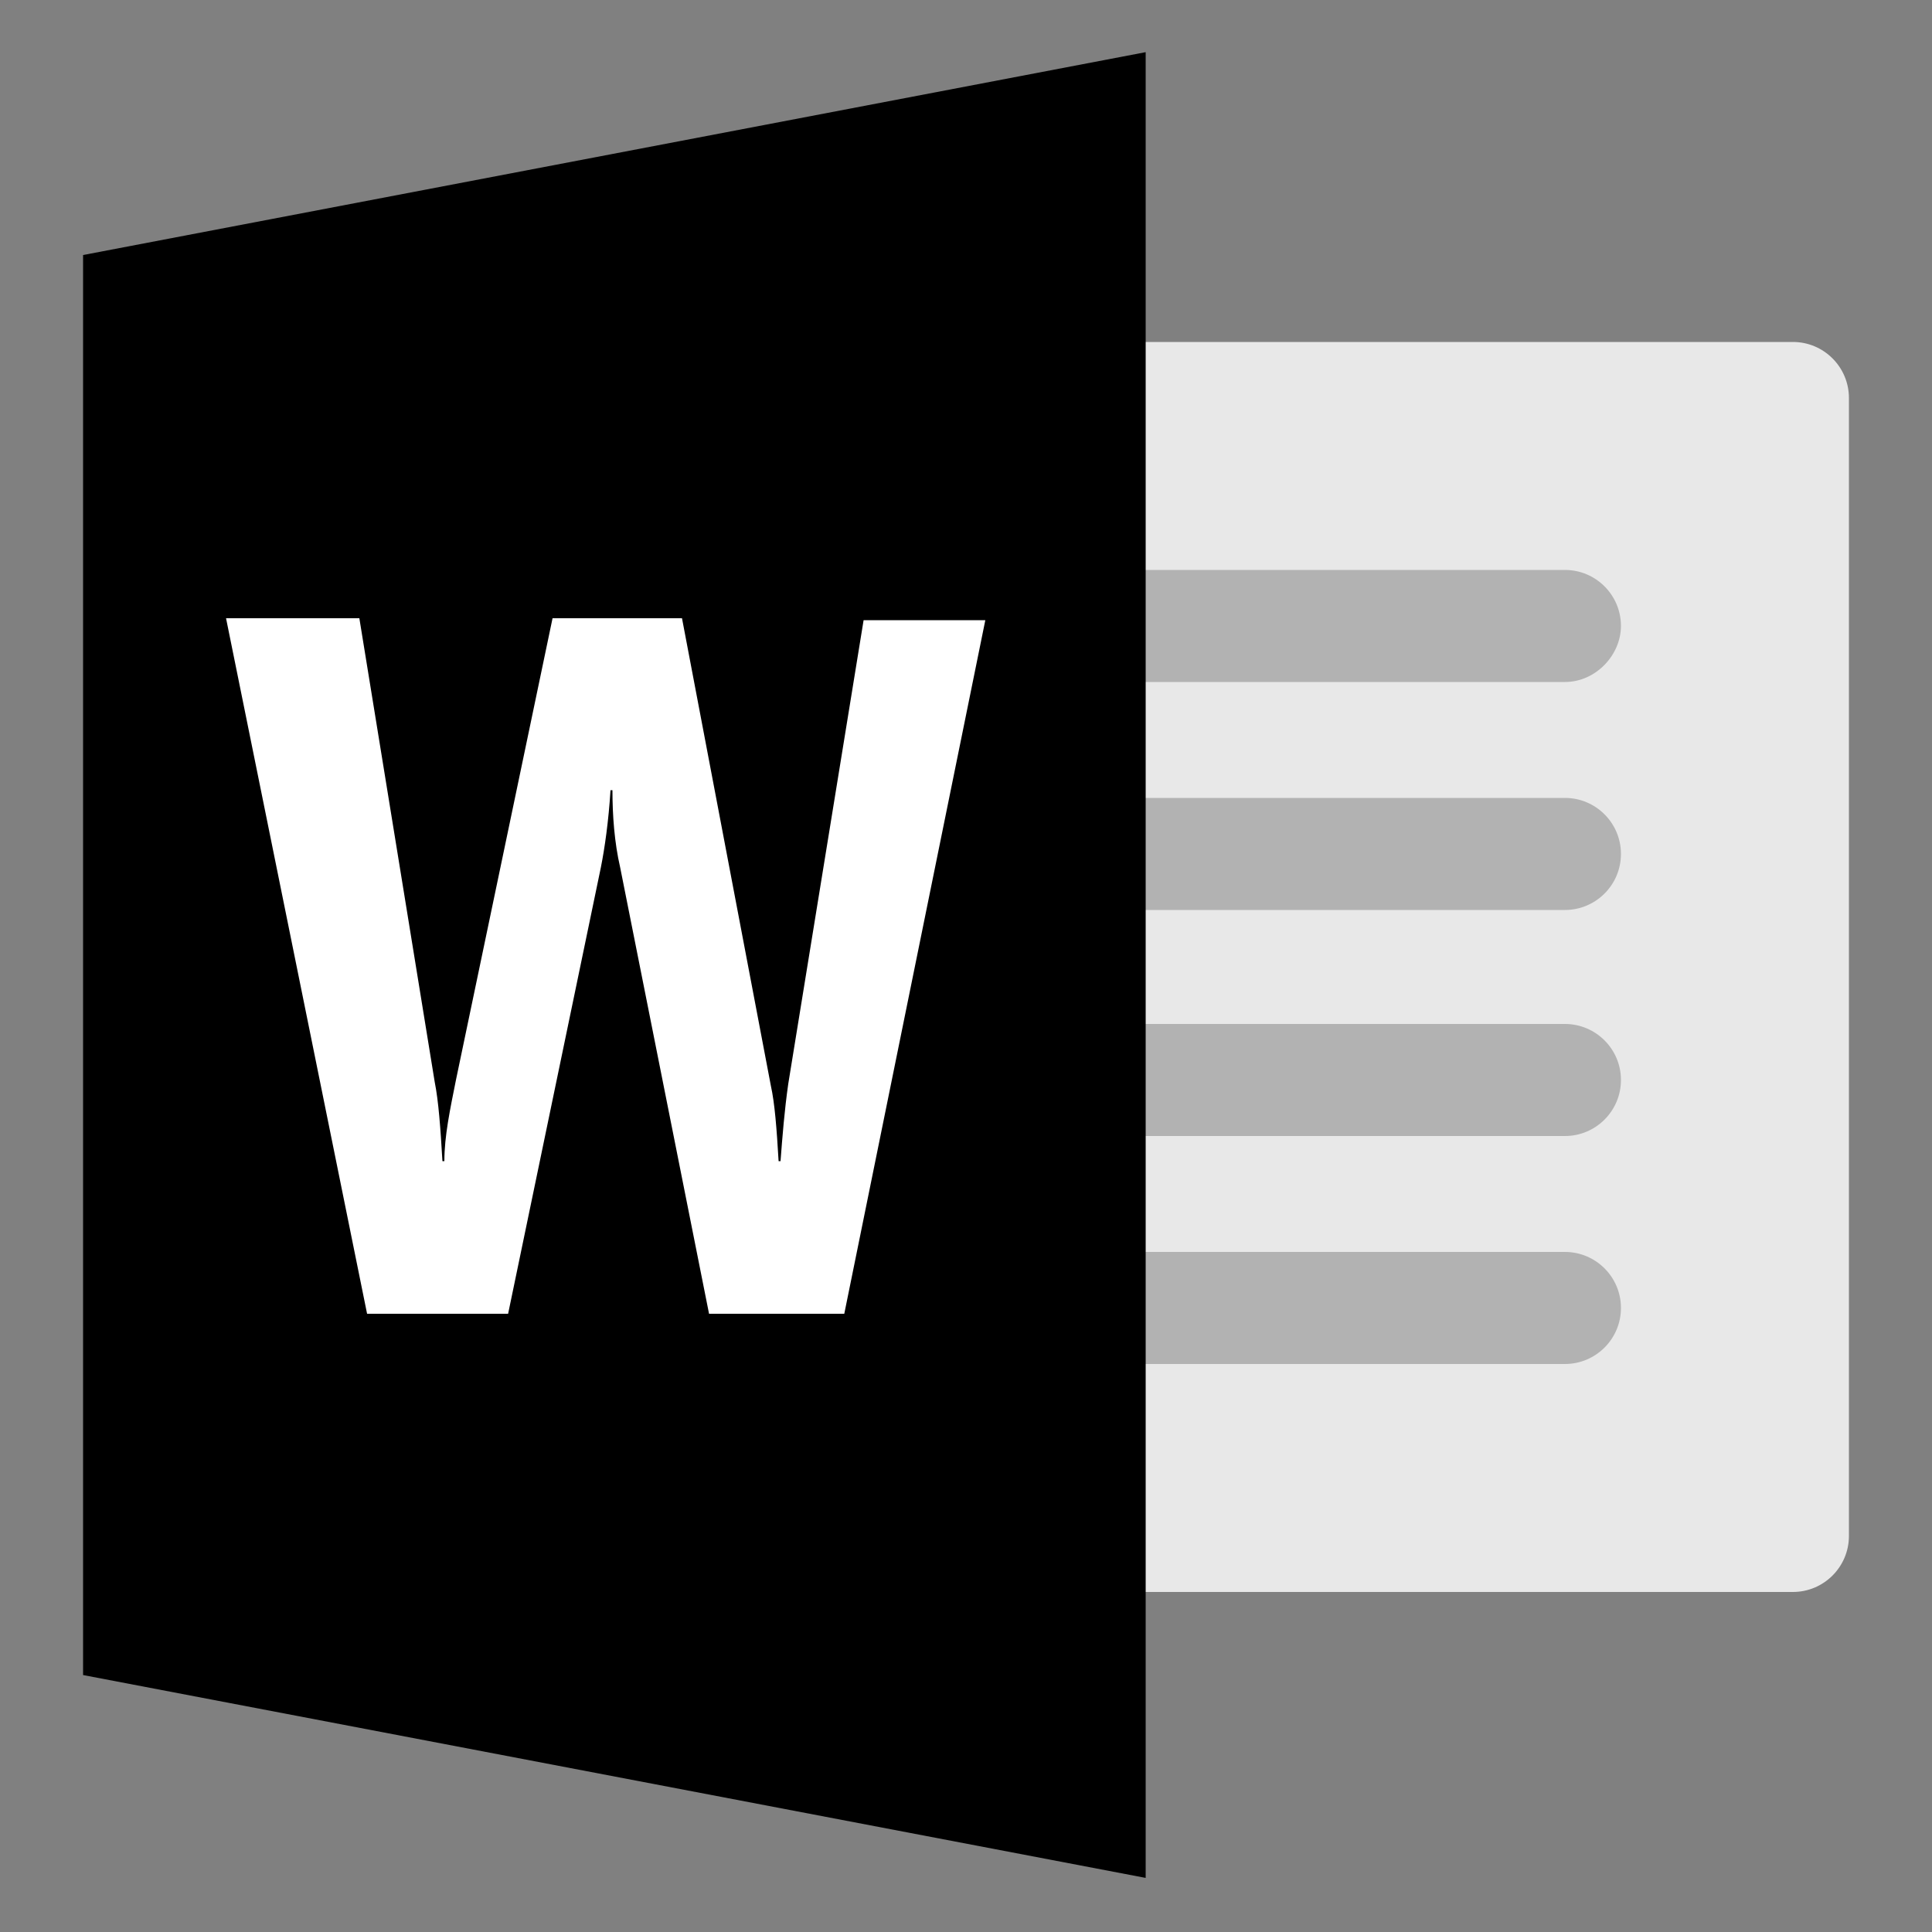 <svg viewBox="0 0 1024 1024" version="1.1" xmlns="http://www.w3.org/2000/svg" width="200" height="200"><rect x="0" y="0" width="1024" height="1024" fill="#808080" stroke="none"/><path d="M950.272 843.776H527.36c-16.384 0-29.696-13.312-29.696-29.696V210.944c0-16.384 13.312-29.696 29.696-29.696h422.912c16.384 0 29.696 13.312 29.696 29.696v603.136c0 16.384-13.312 29.696-29.696 29.696z" fill="#E8E8E8"></path><path d="M829.44 361.472H527.36c-16.384 0-29.696-13.312-29.696-29.696s13.312-29.696 29.696-29.696H829.44c16.384 0 29.696 13.312 29.696 29.696 0 15.36-13.312 29.696-29.696 29.696z m0 120.832H527.36c-16.384 0-29.696-13.312-29.696-29.696s13.312-29.696 29.696-29.696H829.44c16.384 0 29.696 13.312 29.696 29.696s-13.312 29.696-29.696 29.696z m0 119.808H527.36c-16.384 0-29.696-13.312-29.696-29.696s13.312-29.696 29.696-29.696H829.44c16.384 0 29.696 13.312 29.696 29.696s-13.312 29.696-29.696 29.696z m0 120.832H527.36c-16.384 0-29.696-13.312-29.696-29.696s13.312-29.696 29.696-29.696H829.44c16.384 0 29.696 13.312 29.696 29.696s-13.312 29.696-29.696 29.696z" fill="#B2B2B2"></path><path d="M607.232 995.328l-563.2-107.52V135.168l563.2-107.52v967.68z"></path><path d="M447.488 696.32h-71.68l-47.104-236.544c-3.072-13.312-4.096-27.648-4.096-40.96h-1.024c-1.024 16.384-3.072 30.72-5.12 40.96L269.312 696.32H194.56l-74.752-368.64h70.656l39.936 245.76c2.048 10.24 3.072 24.576 4.096 41.984h1.024c0-13.312 3.072-27.648 6.144-43.008l51.2-244.736h68.608l47.104 247.808c2.048 9.216 3.072 22.528 4.096 39.936h1.024c1.024-13.312 2.048-26.624 4.096-40.96l39.936-245.76H522.24L447.488 696.32z" fill="#FFFFFF"></path></svg>
